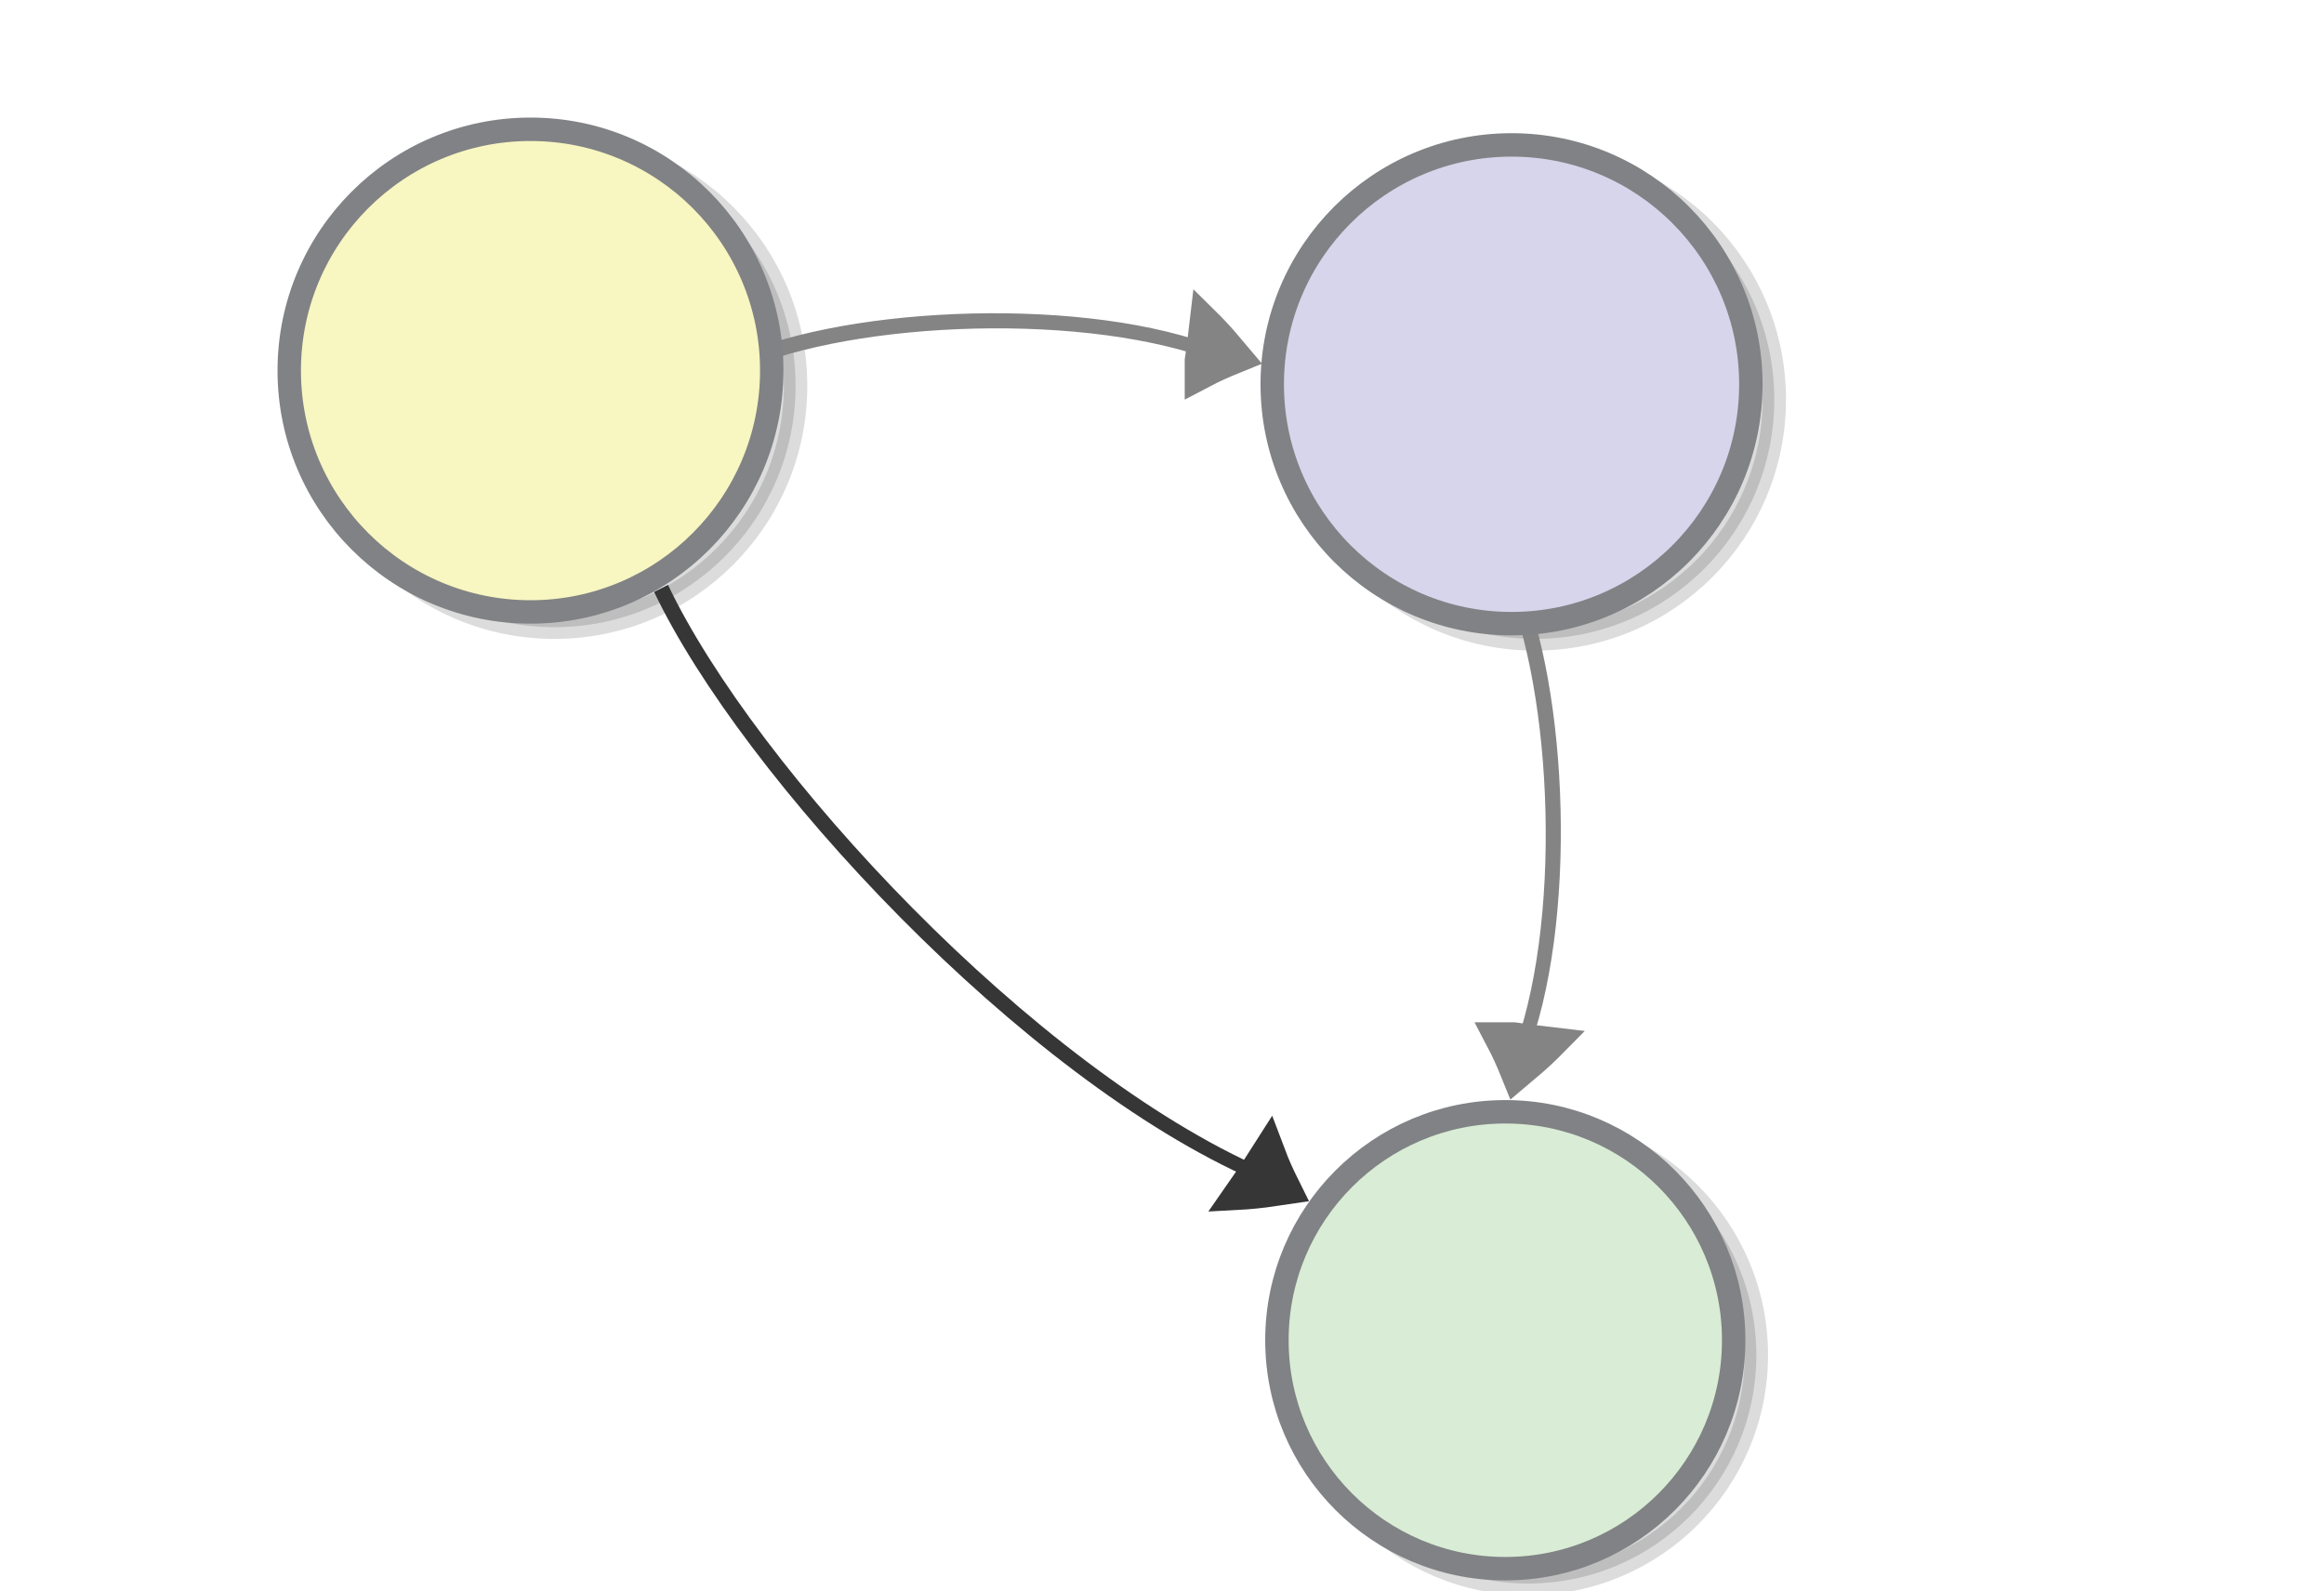 <?xml version="1.0" encoding="UTF-8" standalone="no"?>
<svg
   viewBox="0 0 595.3 407.4"
   version="1.1"
   id="svg36285"
   sodipodi:docname="functions_compose_sets.svg"
   inkscape:version="1.2.2 (1:1.2.2+202212051552+b0a8486541)"
   xmlns:inkscape="http://www.inkscape.org/namespaces/inkscape"
   xmlns:sodipodi="http://sodipodi.sourceforge.net/DTD/sodipodi-0.dtd"
   xmlns="http://www.w3.org/2000/svg"
   xmlns:svg="http://www.w3.org/2000/svg"
   xmlns:rdf="http://www.w3.org/1999/02/22-rdf-syntax-ns#"
   xmlns:cc="http://creativecommons.org/ns#"
   xmlns:dc="http://purl.org/dc/elements/1.1/">
  <defs
     id="defs36289" />
  <sodipodi:namedview
     pagecolor="#ffffff"
     bordercolor="#666666"
     borderopacity="1"
     objecttolerance="10"
     gridtolerance="10"
     guidetolerance="10"
     inkscape:pageopacity="0"
     inkscape:pageshadow="2"
     inkscape:window-width="1080"
     inkscape:window-height="1864"
     id="namedview36287"
     showgrid="false"
     showguides="false"
     inkscape:zoom="1.5620134"
     inkscape:cx="278.16662"
     inkscape:cy="203.58339"
     inkscape:window-x="0"
     inkscape:window-y="0"
     inkscape:window-maximized="1"
     inkscape:current-layer="g36281"
     inkscape:showpageshadow="2"
     inkscape:pagecheckerboard="0"
     inkscape:deskcolor="#d1d1d1" />
  <switch
     id="switch36283">
    <g
       id="g36281"
       transform="translate(-17.469)">
      <circle
         stroke-miterlimit="10"
         cx="159.457"
         cy="98.807"
         r="61.8"
         id="circle36267"
         style="opacity:0.14;stroke:#000000;stroke-width:6;stroke-miterlimit:10" />
      <circle
         stroke-miterlimit="10"
         cx="410.657"
         cy="102.307"
         r="61.3"
         id="circle36271"
         style="opacity:0.14;stroke:#000000;stroke-width:6;stroke-miterlimit:10" />
      <circle
         stroke-miterlimit="10"
         cx="408.857"
         cy="347.007"
         r="58.5"
         id="circle36275"
         style="opacity:0.14;stroke:#000000;stroke-width:6;stroke-miterlimit:10" />
      <g
         style="display:inline;fill:#dddddd;stroke:#848484;stroke-width:6.389;stroke-miterlimit:10;stroke-opacity:1"
         id="g1482-7-0-2"
         transform="matrix(0.466,-0.153,0.231,0.661,32.031,87.999)">
        <path
           style="stroke:#848484;stroke-width:16.098;stroke-opacity:1"
           inkscape:connector-curvature="0"
           id="path1478-7-9-7"
           d="m 560.319,138.46 c 5.676,-0.668 11.432,-1.078 17.258,-1.354 -2.271,-4.152 -4.84,-8.246 -7.708,-12.284 -3.319,4.768 -5.685,8.575 -9.55,13.638 z" />
        <path
           style="fill:none;stroke:#848484;stroke-width:5.699;stroke-miterlimit:10;stroke-dasharray:none;stroke-opacity:1;paint-order:markers fill stroke"
           inkscape:connector-curvature="0"
           id="path1480-1-3-7"
           d="m 327.169,85.247 c 61.035,-6.323 179.554,16.099 239.166,48.706"
           sodipodi:nodetypes="cc" />
      </g>
      <circle
         stroke-miterlimit="10"
         cx="153.357"
         cy="94.907"
         r="61.8"
         id="circle36269"
         style="fill:#f8f6c1;stroke:#808285;stroke-width:6;stroke-miterlimit:10" />
      <g
         style="display:inline;fill:#dddddd;stroke:#848484;stroke-width:6.389;stroke-miterlimit:10;stroke-opacity:1"
         id="g1482-7-0-2-3"
         transform="matrix(0.153,0.466,-0.661,0.231,409.5,-27.123)">
        <path
           style="stroke:#848484;stroke-width:16.098;stroke-opacity:1"
           inkscape:connector-curvature="0"
           id="path1478-7-9-7-7"
           d="m 560.319,138.46 c 5.676,-0.668 11.432,-1.078 17.258,-1.354 -2.271,-4.152 -4.84,-8.246 -7.708,-12.284 -3.319,4.768 -5.685,8.575 -9.55,13.638 z" />
        <path
           style="fill:none;stroke:#848484;stroke-width:5.699;stroke-miterlimit:10;stroke-dasharray:none;stroke-opacity:1;paint-order:markers fill stroke"
           inkscape:connector-curvature="0"
           id="path1480-1-3-7-5"
           d="m 327.169,85.247 c 61.035,-6.323 179.554,16.099 239.166,48.706"
           sodipodi:nodetypes="cc" />
      </g>
      <circle
         stroke-miterlimit="10"
         cx="404.657"
         cy="98.407"
         r="61.3"
         id="circle36273"
         style="fill:#d6d5eb;stroke:#808285;stroke-width:6;stroke-miterlimit:10" />
      <circle
         stroke-miterlimit="10"
         cx="403.057"
         cy="343.207"
         r="58.5"
         id="circle36277"
         style="fill:#d9ecd5;stroke:#808285;stroke-width:6;stroke-miterlimit:10" />
      <g
         style="display:inline;fill:#dddddd;stroke:#363636;stroke-width:6.389;stroke-miterlimit:10;stroke-opacity:1"
         id="g1482-7-0-2-3-9"
         transform="matrix(0.247,0.423,0.611,-0.342,118.532,107.124)">
        <path
           style="stroke:#363636;stroke-width:16.098;stroke-opacity:1"
           inkscape:connector-curvature="0"
           id="path1478-7-9-7-7-2"
           d="m 560.319,138.46 c 5.676,-0.668 11.432,-1.078 17.258,-1.354 -2.271,-4.152 -4.84,-8.246 -7.708,-12.284 -3.319,4.768 -5.685,8.575 -9.55,13.638 z" />
        <path
           style="fill:none;stroke:#363636;stroke-width:5.699;stroke-miterlimit:10;stroke-dasharray:none;stroke-opacity:1;paint-order:markers fill stroke"
           inkscape:connector-curvature="0"
           id="path1480-1-3-7-5-2"
           d="M 145.693,52.838 C 251.842,46.608 460.717,79.183 566.335,133.953"
           sodipodi:nodetypes="cc" />
      </g>
    </g>
  </switch>
</svg>
